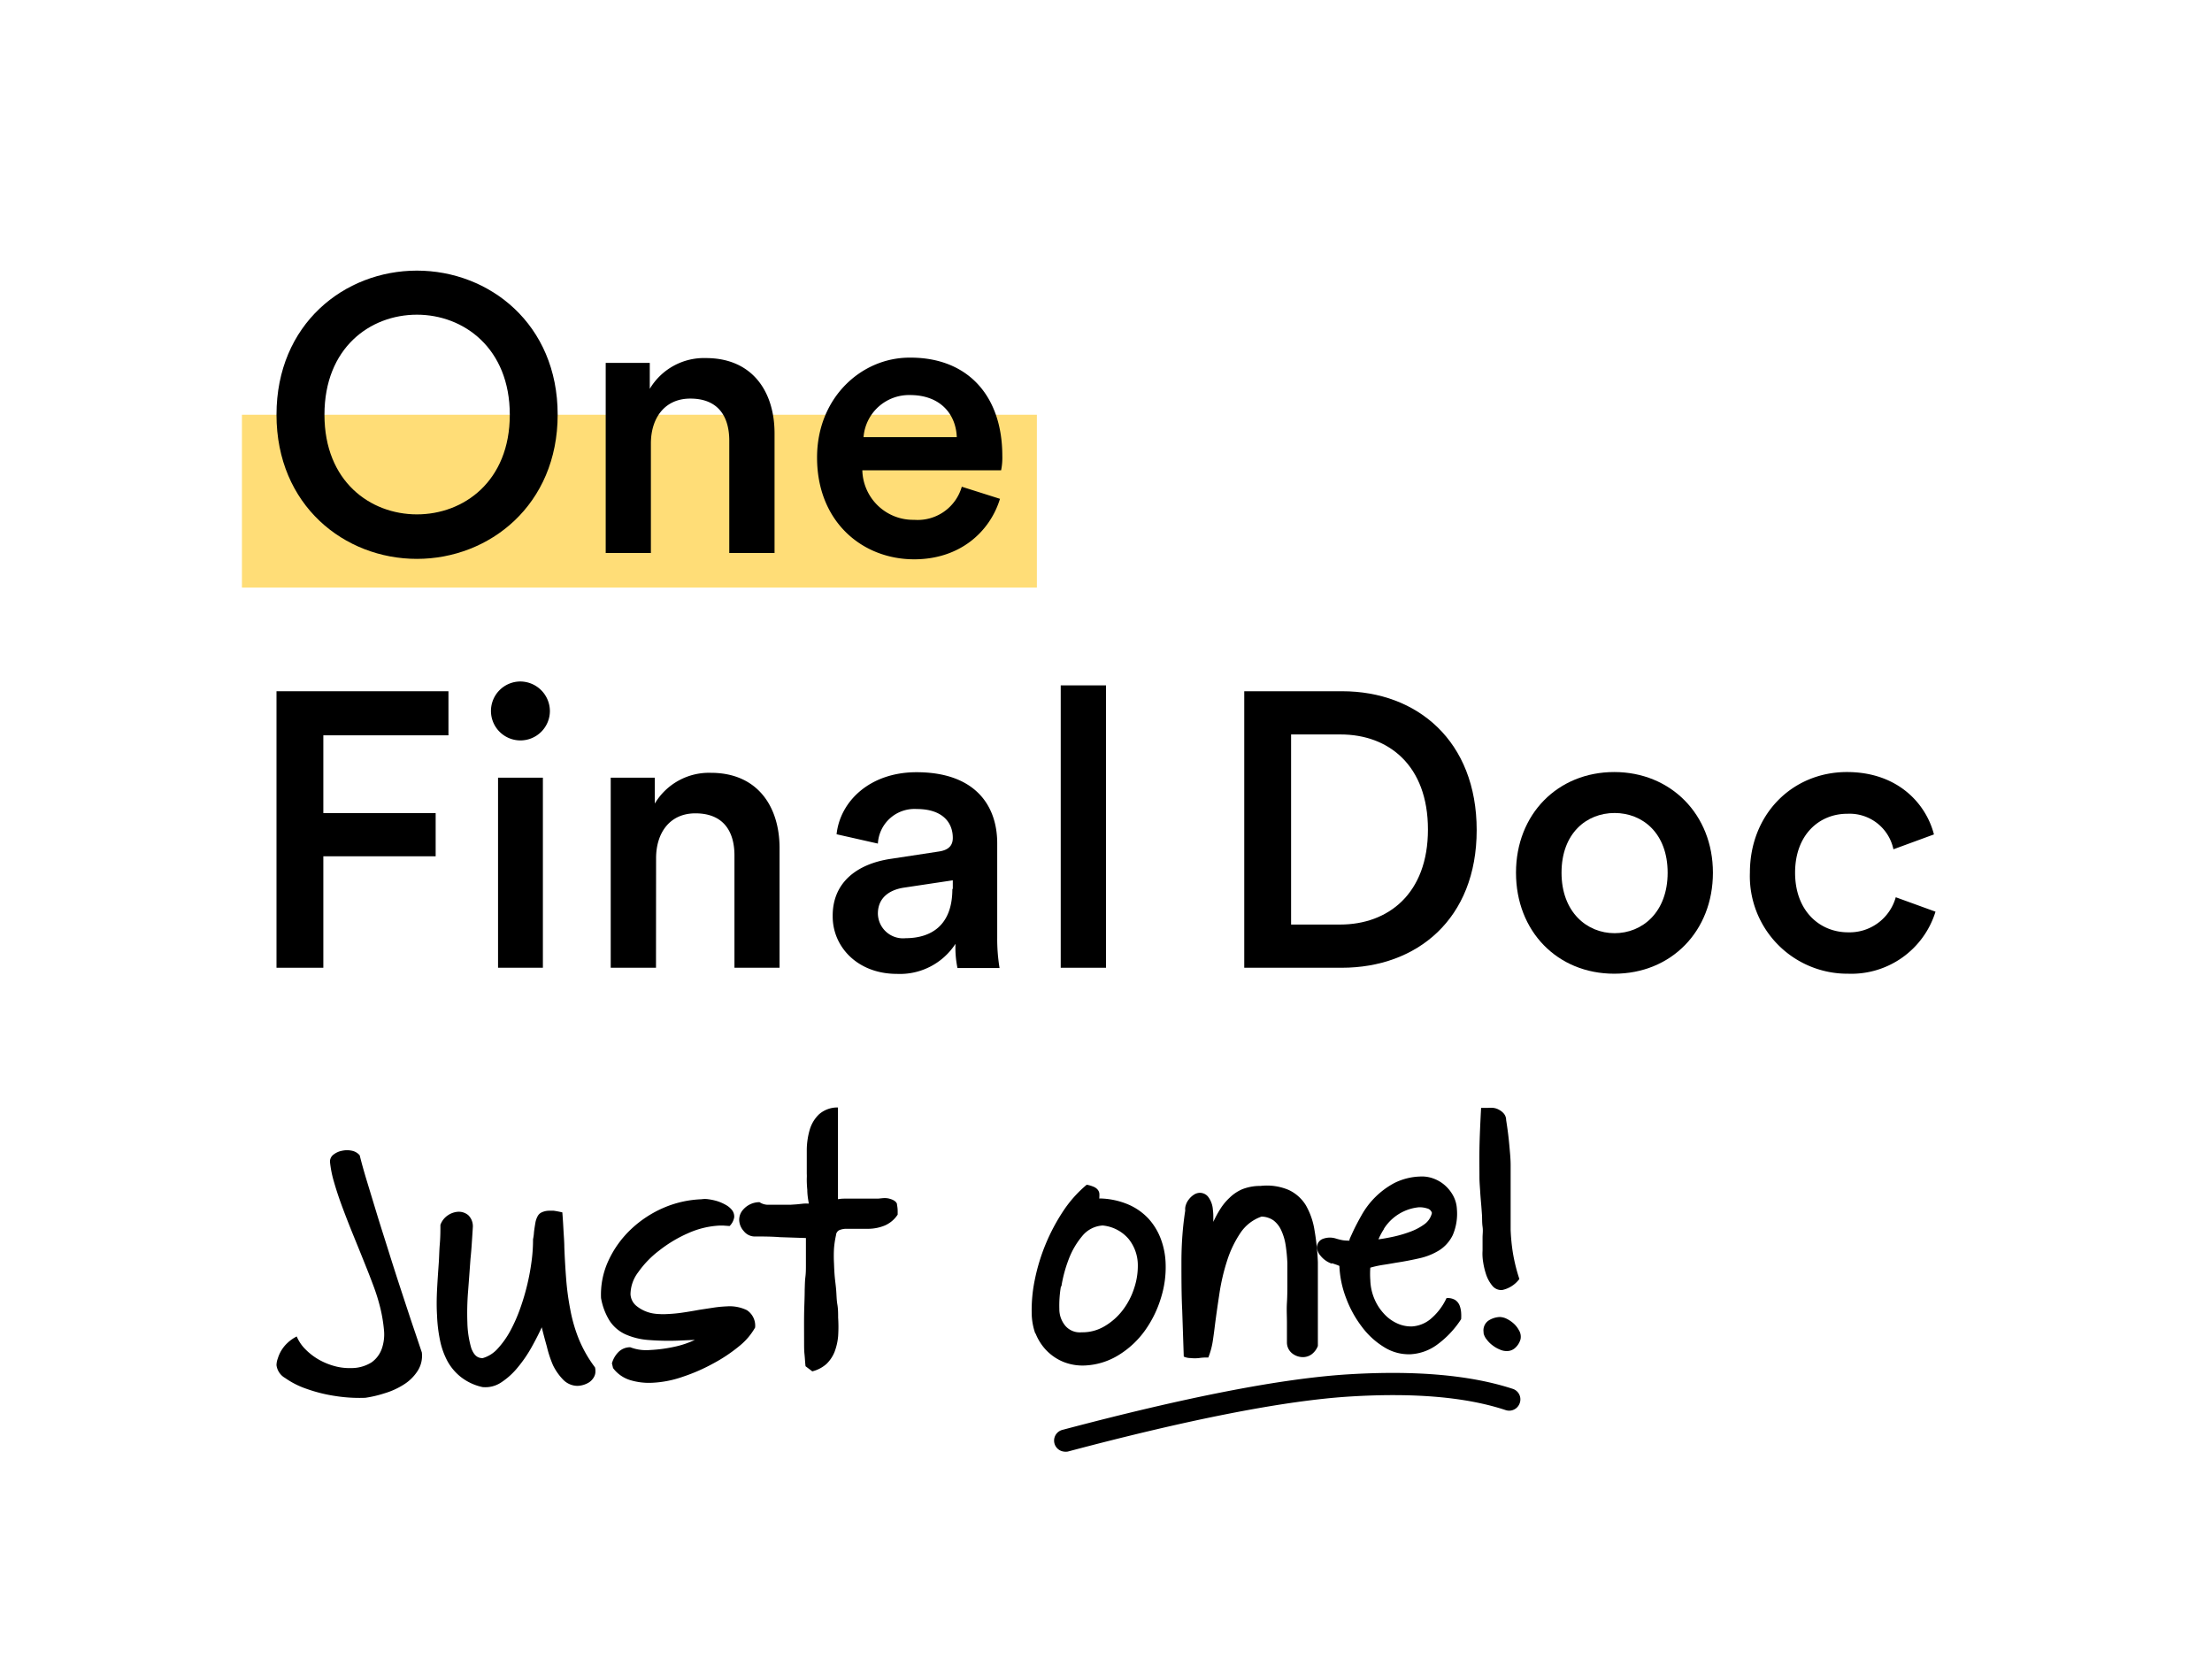 <svg xmlns="http://www.w3.org/2000/svg" viewBox="0 0 256 192"><defs><style>.cls-1{fill:none;}.cls-2{fill:#fd7;}</style></defs><title>Asset 3</title><g id="Layer_2" data-name="Layer 2"><g id="Layer_1-2" data-name="Layer 1"><rect class="cls-1" width="256" height="192"/><rect class="cls-2" x="28" y="48" width="92" height="20"/><path d="M48.25,31.32c8.39,0,16.29,6.19,16.29,16.66s-7.9,16.7-16.29,16.7S32,58.49,32,48,39.85,31.32,48.25,31.32Zm0,28.21C53.67,59.53,59,55.7,59,48S53.67,36.42,48.25,36.42,37.55,40.26,37.55,48,42.88,59.53,48.25,59.53Z"/><path d="M75.33,64H70.1V42h5.1V45a7.3,7.3,0,0,1,6.5-3.56c5.37,0,7.94,3.88,7.94,8.71V64H84.4V51c0-2.71-1.21-4.87-4.51-4.87-3,0-4.56,2.3-4.56,5.19Z"/><path d="M115.73,57.73c-1.17,3.83-4.65,7-9.93,7-6,0-11.24-4.34-11.24-11.78,0-6.95,5.15-11.56,10.7-11.56C112,41.34,116,45.81,116,52.76a7.27,7.27,0,0,1-.14,1.67H99.8a5.88,5.88,0,0,0,6,5.73,5.31,5.31,0,0,0,5.51-3.83Zm-5-7.14c-.09-2.57-1.81-4.87-5.42-4.87a5.28,5.28,0,0,0-5.37,4.87Z"/><path d="M32,112V80H51.9v5.1H37.42v9h13v5h-13V112Z"/><path d="M60.21,78.87a3.44,3.44,0,0,1,3.43,3.43,3.41,3.41,0,1,1-3.43-3.43ZM57.64,112V90h5.19v22Z"/><path d="M75.92,112H70.68V90h5.1V93a7.3,7.3,0,0,1,6.5-3.56c5.37,0,7.94,3.88,7.94,8.71V112H85V99c0-2.71-1.22-4.87-4.52-4.87-3,0-4.55,2.3-4.55,5.19Z"/><path d="M103,99.41l5.64-.86c1.27-.18,1.63-.81,1.63-1.58,0-1.85-1.27-3.34-4.16-3.34a4.24,4.24,0,0,0-4.51,4l-4.78-1.08c.4-3.79,3.83-7.18,9.25-7.18,6.77,0,9.34,3.84,9.34,8.22v10.92a20.68,20.68,0,0,0,.27,3.52h-4.87a11.72,11.72,0,0,1-.23-2.8,7.66,7.66,0,0,1-6.77,3.48c-4.6,0-7.44-3.16-7.44-6.64C96.32,102.12,99.2,100,103,99.41Zm7.27,3.47v-1l-5.73.86c-1.63.27-2.94,1.17-2.94,3a2.91,2.91,0,0,0,3.21,2.84C107.69,108.57,110.22,107.17,110.22,102.88Z"/><path d="M122.76,112V79.32H128V112Z"/><path d="M144,112V80h11.33c8.71,0,15.57,5.78,15.57,16.07S164,112,155.28,112Zm11.1-5c5.56,0,10.16-3.57,10.16-11S160.7,85,155.15,85h-5.73V107Z"/><path d="M198.24,101c0,6.77-4.83,11.69-11.42,11.69s-11.37-4.92-11.37-11.69,4.83-11.65,11.37-11.65S198.24,94.26,198.24,101ZM193,101c0-4.56-2.89-6.91-6.14-6.91s-6.14,2.35-6.14,6.91,2.94,7,6.14,7S193,105.59,193,101Z"/><path d="M207.75,101c0,4.42,2.84,6.9,6.14,6.9a5.55,5.55,0,0,0,5.51-4.06l4.6,1.67a10.19,10.19,0,0,1-10.11,7.18A11.29,11.29,0,0,1,202.52,101c0-6.77,4.92-11.65,11.23-11.65,5.92,0,9.17,3.7,10.07,7.22l-4.69,1.72a5.18,5.18,0,0,0-5.33-4.11C210.59,94.17,207.75,96.56,207.75,101Z"/><path d="M175.12,160.75c-4.85-1.6-11.24-2.17-19-1.7s-18.83,2.63-33.19,6.44a1.28,1.28,0,0,0,.16,2.5,1.42,1.42,0,0,0,.5,0c14.19-3.77,25.18-5.91,32.68-6.37s13.49.08,18,1.58a1.29,1.29,0,0,0,1.61-.81A1.28,1.28,0,0,0,175.12,160.75Zm.7-6.74a2.88,2.88,0,0,0-.61-.81,3.6,3.6,0,0,0-.83-.57,1.94,1.94,0,0,0-.8-.21,2.58,2.58,0,0,0-1.32.42,1.38,1.38,0,0,0-.56,1.34v.13a1.81,1.81,0,0,0,.38.74,3.23,3.23,0,0,0,.67.66,3.51,3.51,0,0,0,.84.48,1.87,1.87,0,0,0,.87.17,1.39,1.39,0,0,0,.92-.39,2.1,2.1,0,0,0,.6-1A1.46,1.46,0,0,0,175.82,154Zm-39.09-8.1c0,2,0,3.94.09,5.74L137,157a1.87,1.87,0,0,0,.78.17,4.46,4.46,0,0,0,1,0,5.38,5.38,0,0,1,.64-.06l.42,0a8.72,8.72,0,0,0,.51-1.85c.09-.58.18-1.25.27-2,.14-1.08.31-2.27.51-3.58a23.7,23.7,0,0,1,.88-3.76,12.55,12.55,0,0,1,1.52-3.19A4.84,4.84,0,0,1,146,140.8a2.5,2.5,0,0,1,1.41.46,3,3,0,0,1,.88,1.15,6.35,6.35,0,0,1,.5,1.69,18.73,18.73,0,0,1,.2,2.1c0,.71,0,1.44,0,2.21s0,1.55-.05,2.35,0,1.52,0,2.3,0,1.55,0,2.33v0a1.61,1.61,0,0,0,.66,1.28,2,2,0,0,0,1.29.39,1.71,1.71,0,0,0,.93-.34,2.17,2.17,0,0,0,.7-.95c0-.78,0-1.6,0-2.47s0-1.68,0-2.43,0-1.68,0-2.49,0-1.58,0-2.31a28.23,28.23,0,0,0-.39-3.7,8.37,8.37,0,0,0-1-2.88,4.63,4.63,0,0,0-2-1.78,6.46,6.46,0,0,0-3.25-.46,5.68,5.68,0,0,0-2.08.37,4.82,4.82,0,0,0-1.5,1,6.44,6.44,0,0,0-1.08,1.31,12.45,12.45,0,0,0-.8,1.48c0-.18,0-.37,0-.56s0-.47-.05-.84a2.78,2.78,0,0,0-.57-1.53,1.23,1.23,0,0,0-1-.43,1.31,1.31,0,0,0-.62.21,2.25,2.25,0,0,0-.56.51,2,2,0,0,0-.37.66,1.47,1.47,0,0,0-.08.67Q136.74,142.88,136.73,145.91Zm37.11,3.39a3.35,3.35,0,0,0,2-1.28,20.27,20.27,0,0,1-.76-3.09,22.38,22.38,0,0,1-.25-2.59c0-.53,0-1.06,0-1.6s0-1.06,0-1.59,0-1.28,0-2,0-1.46,0-2.26-.08-1.54-.16-2.43-.2-1.83-.36-2.83a1.17,1.17,0,0,0-.25-.73,1.84,1.84,0,0,0-.55-.45,1.78,1.78,0,0,0-.67-.23,3.16,3.16,0,0,0-.67,0l-.76,0c-.1,1.91-.17,3.48-.19,4.74s0,2.34,0,3.26c0,.57.05,1.1.08,1.6s.07,1,.11,1.44.07.89.1,1.31,0,.89.07,1.39,0,.84,0,1.28,0,.94,0,1.49v0a6,6,0,0,0,.07,1.35,8.56,8.56,0,0,0,.38,1.53,4.08,4.08,0,0,0,.72,1.24A1.34,1.34,0,0,0,173.84,149.3Zm-54,5a6,6,0,0,0,1.28,2,5.78,5.78,0,0,0,1.94,1.31,6,6,0,0,0,2.52.42,8.1,8.1,0,0,0,3.94-1.24,10.49,10.49,0,0,0,3-2.82,12.89,12.89,0,0,0,1.84-3.76,11.8,11.8,0,0,0,.54-4,8.83,8.83,0,0,0-.55-2.81,7.28,7.28,0,0,0-1.43-2.36,6.94,6.94,0,0,0-2.36-1.65,8.91,8.91,0,0,0-3.32-.69.11.11,0,0,0-.07,0s.07,0,.06-.14a3.19,3.19,0,0,0,0-.45.87.87,0,0,0-.17-.4,1.2,1.2,0,0,0-.44-.34,3.77,3.77,0,0,0-.85-.26,14.07,14.07,0,0,0-2.76,3.11,22.45,22.45,0,0,0-3.25,7.89,17.3,17.3,0,0,0-.36,3.81A7.33,7.33,0,0,0,119.82,154.34Zm3-5.44a15.69,15.69,0,0,1,.85-3.14,9.25,9.25,0,0,1,1.56-2.67,3.29,3.29,0,0,1,2.37-1.22,4.5,4.5,0,0,1,3,1.56,4.84,4.84,0,0,1,1.06,2.87,8.08,8.08,0,0,1-.41,2.79,8.37,8.37,0,0,1-1.33,2.57,7.24,7.24,0,0,1-2.11,1.87,5,5,0,0,1-2.66.7,2.21,2.21,0,0,1-1.84-.71,3,3,0,0,1-.73-2A13.06,13.06,0,0,1,122.78,148.9Zm31.33-2.66.44.15a3,3,0,0,1,.4.16,11.73,11.73,0,0,0,.78,3.73,12.82,12.82,0,0,0,1.83,3.32,9.2,9.2,0,0,0,2.57,2.35,5.36,5.36,0,0,0,3.07.82,5.72,5.72,0,0,0,2.91-1,11.08,11.08,0,0,0,2.93-3.06,5.11,5.11,0,0,0,0-.77,2.79,2.79,0,0,0-.18-.82,1.37,1.37,0,0,0-.51-.63,1.69,1.69,0,0,0-1-.22,7,7,0,0,1-1.89,2.46,3.73,3.73,0,0,1-2.09.82,3.85,3.85,0,0,1-1.75-.36,4.65,4.65,0,0,1-1.51-1.11,5.79,5.79,0,0,1-1.1-1.7,6,6,0,0,1-.48-2.19,9.74,9.74,0,0,1,0-1.44,12.11,12.11,0,0,1,1.45-.32c.49-.07,1-.16,1.51-.25,1-.15,1.9-.33,2.78-.53a7.41,7.41,0,0,0,2.27-.93,4.32,4.32,0,0,0,1.53-1.74,6.26,6.26,0,0,0,.48-3,3.64,3.64,0,0,0-.38-1.46,4.34,4.34,0,0,0-.93-1.23,4.14,4.14,0,0,0-1.31-.82,3.83,3.83,0,0,0-1.57-.27,7.14,7.14,0,0,0-3.08.77,9.46,9.46,0,0,0-3.77,3.72q-.61,1.08-1,1.92l-.32.7c-.08.19-.1.29-.05.31a4.36,4.36,0,0,1-.83-.05,7,7,0,0,1-.76-.19,2.29,2.29,0,0,0-1.59.07,1.06,1.06,0,0,0-.6.83,1.51,1.51,0,0,0,.4,1.08A2.87,2.87,0,0,0,154.11,146.24Zm6-4a5.4,5.4,0,0,1,2.28-2,5.36,5.36,0,0,1,1.77-.48,2.86,2.86,0,0,1,.93.13.75.75,0,0,1,.57.53,2.23,2.23,0,0,1-.89,1.32,6.75,6.75,0,0,1-1.67.87,14.22,14.22,0,0,1-1.93.56c-.65.14-1.22.24-1.7.3A8.26,8.26,0,0,1,160.16,142.25Zm-56.35-2.83c-.08-.3-.38-.51-.91-.65s-1,0-1.37,0l-1.06,0h-.93l-.92,0-.76,0c-.25,0-.54,0-.89.07l0-.76c0-.66,0-1.39,0-2.19s0-1.61,0-2.43c0-.41,0-.86,0-1.35s0-1,0-1.44,0-.91,0-1.34,0-.79,0-1.11a3.22,3.22,0,0,0-2.19.79,4.06,4.06,0,0,0-1.08,1.79,8.68,8.68,0,0,0-.34,2.26c0,.8,0,1.53,0,2.19q0,.34,0,.63a4.52,4.52,0,0,1,0,.54,11.9,11.9,0,0,0,.06,1.33c0,.57.09,1.07.16,1.5v.1a3.9,3.9,0,0,0-.62,0l-.75.08-.76.05-.77,0q-1,0-1.74,0a1.77,1.77,0,0,1-1.05-.3A2.52,2.52,0,0,0,86,140a1.74,1.74,0,0,0-.45,1.22,2,2,0,0,0,.53,1.26,1.63,1.63,0,0,0,1.19.62c1,0,2,0,3,.08l3,.1q0,.93,0,1.68t0,1.44c0,.46,0,.92-.06,1.39s-.06.95-.08,1.46c0,1-.06,2-.07,3s0,2,0,3.14c0,.46,0,.91.05,1.37s.06.91.12,1.36l.78.59a3.88,3.88,0,0,0,1.63-.85,4,4,0,0,0,.94-1.39,6.8,6.8,0,0,0,.42-1.84,16.63,16.63,0,0,0,0-2.14c0-.5,0-1-.09-1.52s-.09-1-.13-1.56-.12-1.08-.17-1.62-.07-1.06-.09-1.59a15.77,15.77,0,0,1,0-1.69,10.56,10.56,0,0,1,.23-1.54.71.71,0,0,1,.38-.6,2.16,2.16,0,0,1,.79-.16h.55l.59,0,.77,0h.77a5.12,5.12,0,0,0,1.8-.38,3.39,3.39,0,0,0,1.49-1.26v-.34A3.63,3.63,0,0,0,103.81,139.42ZM86.44,151.63a4.56,4.56,0,0,0-2.34-.44,13.59,13.59,0,0,0-1.54.15l-1.64.25c-.65.12-1.3.23-1.92.32a16.61,16.61,0,0,1-1.83.17,5.74,5.74,0,0,1-.83,0,5.32,5.32,0,0,1-.74-.07,4.16,4.16,0,0,1-2-.92,1.87,1.87,0,0,1-.63-1.31,4.28,4.28,0,0,1,.89-2.54,11.35,11.35,0,0,1,2.44-2.52,15.31,15.31,0,0,1,3.34-2,10.09,10.09,0,0,1,3.6-.88h.5l.7.05a1.87,1.87,0,0,0,.53-1,1.23,1.23,0,0,0-.24-.83,2.42,2.42,0,0,0-.76-.63,5.19,5.19,0,0,0-1-.43,6.61,6.61,0,0,0-1-.21,2.56,2.56,0,0,0-.77,0h.06a12.26,12.26,0,0,0-4.48,1A12.92,12.92,0,0,0,73,142.29a11.78,11.78,0,0,0-2.58,3.6,9.32,9.32,0,0,0-.86,4.34,7.39,7.39,0,0,0,1,2.64,4.37,4.37,0,0,0,1.79,1.54,8,8,0,0,0,2.69.67,29.58,29.58,0,0,0,3.73.06l1.65-.07a10.86,10.86,0,0,1-2.49.82,16.78,16.78,0,0,1-2.71.35,5.15,5.15,0,0,1-2.28-.32,1.92,1.92,0,0,0-1.41.6,3,3,0,0,0-.71,1.26l.13.55a3.92,3.92,0,0,0,1.94,1.38,7.52,7.52,0,0,0,2.61.32,12.37,12.37,0,0,0,3.51-.69,21.06,21.06,0,0,0,3.53-1.54,18.22,18.22,0,0,0,3-2,7.46,7.46,0,0,0,1.85-2.16A2.14,2.14,0,0,0,86.44,151.63Zm-38.73,1.6c-.41-1.23-.84-2.54-1.3-3.94s-.92-2.83-1.38-4.3-.92-2.89-1.34-4.26l-1.18-3.88c-.37-1.21-.66-2.25-.88-3.14a1.58,1.58,0,0,0-.89-.53,2.63,2.63,0,0,0-1.15,0,2.26,2.26,0,0,0-1,.45,1,1,0,0,0-.4.84,12.66,12.66,0,0,0,.47,2.34q.4,1.4,1,3c.4,1.07.83,2.17,1.3,3.32s.92,2.26,1.35,3.34q.45,1.11.93,2.4a22.31,22.31,0,0,1,.79,2.57,17.81,17.81,0,0,1,.41,2.5,5.05,5.05,0,0,1-.26,2.17A3.26,3.26,0,0,1,43,157.67a4.38,4.38,0,0,1-2.39.66,6.43,6.43,0,0,1-1.93-.24,7.87,7.87,0,0,1-1.82-.76,7.18,7.18,0,0,1-1.52-1.18,4.65,4.65,0,0,1-1-1.48,4.62,4.62,0,0,0-1.08.76,4.07,4.07,0,0,0-1.11,1.79A2.31,2.31,0,0,0,32,158a2,2,0,0,0,1,1.48,9.73,9.73,0,0,0,2.44,1.24,17.46,17.46,0,0,0,3.28.83,18,18,0,0,0,3.56.22,13.48,13.48,0,0,0,2.22-.52,8.72,8.72,0,0,0,2.21-1,5.14,5.14,0,0,0,1.61-1.57,3.23,3.23,0,0,0,.5-2.16C48.49,155.54,48.13,154.46,47.71,153.23ZM67,155a17.59,17.59,0,0,1-1-3.45,30.49,30.49,0,0,1-.48-3.58q-.14-1.81-.21-3.66c0-.59-.06-1.25-.1-2s-.08-1.39-.13-2c-.44-.1-.78-.16-1-.19l-.56,0a2.07,2.07,0,0,0-.83.19,1,1,0,0,0-.48.47,2.46,2.46,0,0,0-.25.74c-.05.3-.11.66-.16,1.07a5.43,5.43,0,0,1-.11.83,18.68,18.68,0,0,1-.14,2.32,26.53,26.53,0,0,1-1.34,5.67,18.26,18.26,0,0,1-1.16,2.63,10.24,10.24,0,0,1-1.46,2.05,3.69,3.69,0,0,1-1.73,1.09c-.61,0-1-.33-1.31-1.13a11.42,11.42,0,0,1-.46-3,31.25,31.25,0,0,1,.08-3.57c.1-1.28.19-2.54.28-3.78.07-.66.12-1.31.16-1.93s.08-1.19.11-1.71a1.79,1.79,0,0,0-.52-1.42,1.71,1.71,0,0,0-1.2-.4,2.38,2.38,0,0,0-1.18.42,2.22,2.22,0,0,0-.85,1.1c0,.66,0,1.4-.07,2.2s-.07,1.57-.13,2.33c-.07,1-.14,2-.19,3s-.06,2,0,2.95a17.1,17.1,0,0,0,.34,2.85,8.85,8.85,0,0,0,.86,2.43,6.07,6.07,0,0,0,1.59,1.87,6.2,6.2,0,0,0,2.47,1.14,3.29,3.29,0,0,0,2.18-.55,8.4,8.4,0,0,0,1.91-1.74,15.32,15.32,0,0,0,1.59-2.32c.47-.84.86-1.61,1.18-2.31.16.68.36,1.41.58,2.2A13.24,13.24,0,0,0,64,158a6.52,6.52,0,0,0,1.18,1.68,2.35,2.35,0,0,0,1.64.71,2.72,2.72,0,0,0,1.31-.38,1.74,1.74,0,0,0,.62-.66,1.3,1.3,0,0,0,.16-.67,1.58,1.58,0,0,0-.05-.43A14.69,14.69,0,0,1,67,155Z"/></g></g></svg>